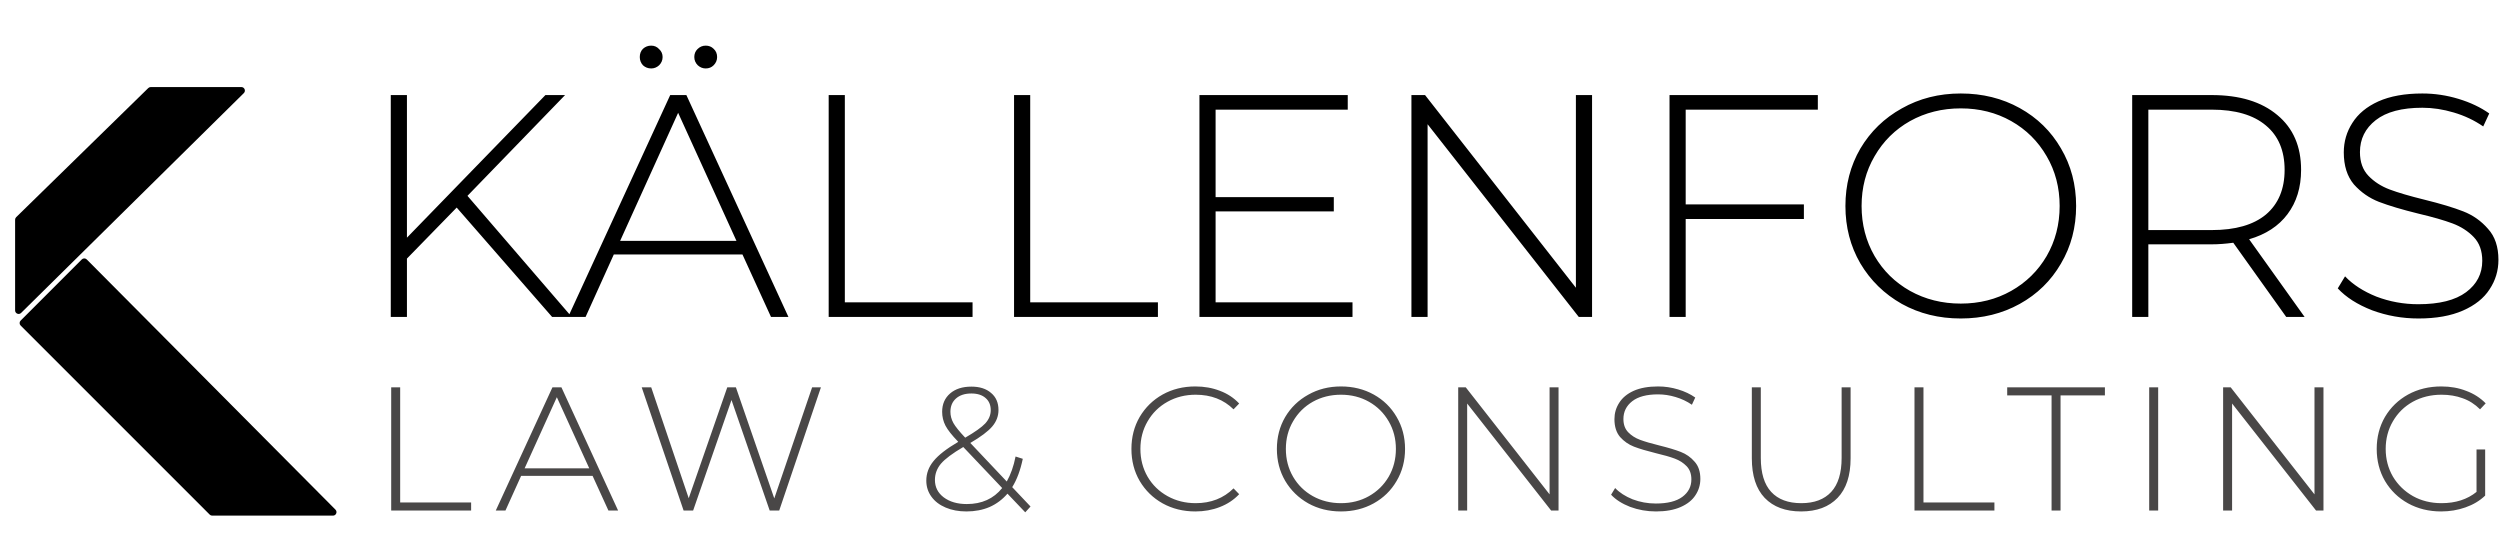 <svg width="142" height="31" viewBox="0 0 142 31" fill="none" xmlns="http://www.w3.org/2000/svg">
<path d="M4.645 14.736C4.723 14.657 4.85 14.658 4.928 14.736L19.054 28.947C19.18 29.073 19.09 29.288 18.912 29.288L12.052 29.288C11.999 29.288 11.948 29.267 11.911 29.229L1.173 18.491C1.094 18.413 1.094 18.286 1.173 18.208L4.645 14.736Z" fill="black"/>
<path d="M13.709 4.945C13.888 4.945 13.977 5.162 13.85 5.288L1.199 17.774C1.073 17.899 0.858 17.81 0.858 17.632L0.858 12.478C0.858 12.424 0.88 12.373 0.919 12.335L8.422 5.002C8.459 4.966 8.51 4.945 8.562 4.945L13.709 4.945Z" fill="black"/>
<path d="M25.94 11.79L23.114 14.688V18H22.196V5.4H23.114V13.5L30.98 5.4H32.096L26.552 11.124L32.474 18H31.358L25.94 11.79ZM42.172 14.454H34.864L33.262 18H32.272L38.068 5.4H38.986L44.782 18H43.792L42.172 14.454ZM41.83 13.68L38.518 6.408L35.224 13.68H41.83ZM36.988 3.888C36.808 3.888 36.652 3.828 36.52 3.708C36.4 3.576 36.34 3.42 36.34 3.24C36.34 3.048 36.4 2.892 36.52 2.772C36.652 2.652 36.808 2.592 36.988 2.592C37.168 2.592 37.318 2.658 37.438 2.79C37.57 2.91 37.636 3.06 37.636 3.24C37.636 3.42 37.57 3.576 37.438 3.708C37.306 3.828 37.156 3.888 36.988 3.888ZM40.084 3.888C39.916 3.888 39.766 3.828 39.634 3.708C39.502 3.576 39.436 3.42 39.436 3.24C39.436 3.06 39.496 2.91 39.616 2.79C39.748 2.658 39.904 2.592 40.084 2.592C40.264 2.592 40.414 2.652 40.534 2.772C40.666 2.892 40.732 3.048 40.732 3.24C40.732 3.42 40.666 3.576 40.534 3.708C40.414 3.828 40.264 3.888 40.084 3.888ZM47.069 5.4H47.987V17.172H55.241V18H47.069V5.4ZM57.598 5.4H58.516V17.172H65.77V18H57.598V5.4ZM76.822 17.172V18H68.128V5.4H76.552V6.228H69.046V11.196H75.76V12.006H69.046V17.172H76.822ZM90.429 5.4V18H89.673L81.087 7.056V18H80.169V5.4H80.943L89.511 16.344V5.4H90.429ZM95.747 6.228V11.61H102.461V12.438H95.747V18H94.829V5.4H103.253V6.228H95.747ZM111.372 18.09C110.136 18.09 109.02 17.814 108.024 17.262C107.028 16.698 106.242 15.93 105.666 14.958C105.102 13.986 104.82 12.9 104.82 11.7C104.82 10.5 105.102 9.414 105.666 8.442C106.242 7.47 107.028 6.708 108.024 6.156C109.02 5.592 110.136 5.31 111.372 5.31C112.608 5.31 113.724 5.586 114.72 6.138C115.716 6.69 116.496 7.452 117.06 8.424C117.636 9.396 117.924 10.488 117.924 11.7C117.924 12.912 117.636 14.004 117.06 14.976C116.496 15.948 115.716 16.71 114.72 17.262C113.724 17.814 112.608 18.09 111.372 18.09ZM111.372 17.244C112.428 17.244 113.382 17.004 114.234 16.524C115.086 16.044 115.758 15.384 116.25 14.544C116.742 13.692 116.988 12.744 116.988 11.7C116.988 10.656 116.742 9.714 116.25 8.874C115.758 8.022 115.086 7.356 114.234 6.876C113.382 6.396 112.428 6.156 111.372 6.156C110.316 6.156 109.356 6.396 108.492 6.876C107.64 7.356 106.968 8.022 106.476 8.874C105.984 9.714 105.738 10.656 105.738 11.7C105.738 12.744 105.984 13.692 106.476 14.544C106.968 15.384 107.64 16.044 108.492 16.524C109.356 17.004 110.316 17.244 111.372 17.244ZM129.856 18L126.85 13.788C126.406 13.848 125.998 13.878 125.626 13.878H122.026V18H121.108V5.4H125.626C127.21 5.4 128.452 5.778 129.352 6.534C130.252 7.278 130.702 8.316 130.702 9.648C130.702 10.644 130.444 11.484 129.928 12.168C129.424 12.84 128.698 13.314 127.75 13.59L130.9 18H129.856ZM125.626 13.068C126.97 13.068 127.996 12.774 128.704 12.186C129.412 11.586 129.766 10.74 129.766 9.648C129.766 8.556 129.412 7.716 128.704 7.128C127.996 6.528 126.97 6.228 125.626 6.228H122.026V13.068H125.626ZM137.375 18.09C136.451 18.09 135.569 17.934 134.729 17.622C133.901 17.298 133.253 16.884 132.785 16.38L133.199 15.696C133.643 16.164 134.237 16.548 134.981 16.848C135.737 17.136 136.529 17.28 137.357 17.28C138.557 17.28 139.463 17.052 140.075 16.596C140.687 16.14 140.993 15.546 140.993 14.814C140.993 14.25 140.831 13.8 140.507 13.464C140.183 13.128 139.781 12.87 139.301 12.69C138.821 12.51 138.173 12.324 137.357 12.132C136.433 11.904 135.689 11.682 135.125 11.466C134.573 11.25 134.099 10.92 133.703 10.476C133.319 10.02 133.127 9.414 133.127 8.658C133.127 8.046 133.289 7.488 133.613 6.984C133.937 6.468 134.429 6.06 135.089 5.76C135.761 5.46 136.595 5.31 137.591 5.31C138.287 5.31 138.971 5.412 139.643 5.616C140.315 5.82 140.897 6.096 141.389 6.444L141.047 7.182C140.543 6.834 139.985 6.57 139.373 6.39C138.773 6.21 138.179 6.12 137.591 6.12C136.427 6.12 135.545 6.354 134.945 6.822C134.345 7.29 134.045 7.896 134.045 8.64C134.045 9.204 134.207 9.654 134.531 9.99C134.855 10.326 135.257 10.584 135.737 10.764C136.217 10.944 136.871 11.136 137.699 11.34C138.623 11.568 139.361 11.79 139.913 12.006C140.465 12.222 140.933 12.552 141.317 12.996C141.713 13.428 141.911 14.016 141.911 14.76C141.911 15.372 141.743 15.93 141.407 16.434C141.083 16.938 140.579 17.34 139.895 17.64C139.211 17.94 138.371 18.09 137.375 18.09Z" fill="black"/>
<path d="M22.22 22H22.73V28.54H26.76V29H22.22V22ZM33.659 27.03H29.599L28.709 29H28.159L31.379 22H31.889L35.109 29H34.559L33.659 27.03ZM33.469 26.6L31.629 22.56L29.799 26.6H33.469ZM46.629 22L44.259 29H43.719L41.549 22.72L39.369 29H38.829L36.449 22H36.989L39.119 28.3L41.309 22H41.799L43.979 28.31L46.129 22H46.629ZM58.234 29.1L57.224 28.04C56.937 28.373 56.597 28.627 56.204 28.8C55.81 28.967 55.374 29.05 54.894 29.05C54.454 29.05 54.06 28.977 53.714 28.83C53.367 28.683 53.097 28.477 52.904 28.21C52.71 27.943 52.614 27.64 52.614 27.3C52.614 26.893 52.75 26.523 53.024 26.19C53.297 25.85 53.764 25.487 54.424 25.1L54.414 25.08C54.067 24.72 53.83 24.42 53.704 24.18C53.577 23.933 53.514 23.67 53.514 23.39C53.514 22.957 53.664 22.61 53.964 22.35C54.264 22.09 54.667 21.96 55.174 21.96C55.647 21.96 56.02 22.08 56.294 22.32C56.574 22.553 56.714 22.877 56.714 23.29C56.714 23.637 56.594 23.95 56.354 24.23C56.12 24.503 55.707 24.813 55.114 25.16L57.184 27.35C57.41 26.95 57.577 26.477 57.684 25.93L58.094 26.06C57.96 26.707 57.76 27.243 57.494 27.67L58.534 28.77L58.234 29.1ZM53.984 23.39C53.984 23.61 54.04 23.823 54.154 24.03C54.267 24.23 54.49 24.507 54.824 24.86C55.377 24.54 55.757 24.27 55.964 24.05C56.17 23.823 56.274 23.573 56.274 23.3C56.274 23.007 56.177 22.777 55.984 22.61C55.79 22.437 55.52 22.35 55.174 22.35C54.8 22.35 54.507 22.447 54.294 22.64C54.087 22.827 53.984 23.077 53.984 23.39ZM54.914 28.63C55.767 28.63 56.437 28.327 56.924 27.72L54.714 25.39C54.1 25.75 53.677 26.067 53.444 26.34C53.217 26.613 53.104 26.92 53.104 27.26C53.104 27.667 53.27 27.997 53.604 28.25C53.944 28.503 54.38 28.63 54.914 28.63ZM67.895 29.05C67.208 29.05 66.588 28.897 66.035 28.59C65.488 28.283 65.055 27.86 64.735 27.32C64.421 26.78 64.265 26.173 64.265 25.5C64.265 24.827 64.421 24.22 64.735 23.68C65.055 23.14 65.488 22.717 66.035 22.41C66.588 22.103 67.208 21.95 67.895 21.95C68.401 21.95 68.868 22.033 69.295 22.2C69.722 22.36 70.085 22.6 70.385 22.92L70.065 23.25C69.505 22.697 68.788 22.42 67.915 22.42C67.328 22.42 66.795 22.553 66.315 22.82C65.835 23.087 65.458 23.457 65.185 23.93C64.912 24.397 64.775 24.92 64.775 25.5C64.775 26.08 64.912 26.607 65.185 27.08C65.458 27.547 65.835 27.913 66.315 28.18C66.795 28.447 67.328 28.58 67.915 28.58C68.781 28.58 69.498 28.3 70.065 27.74L70.385 28.07C70.085 28.39 69.718 28.633 69.285 28.8C68.858 28.967 68.395 29.05 67.895 29.05ZM76.167 29.05C75.48 29.05 74.86 28.897 74.307 28.59C73.753 28.277 73.317 27.85 72.997 27.31C72.683 26.77 72.527 26.167 72.527 25.5C72.527 24.833 72.683 24.23 72.997 23.69C73.317 23.15 73.753 22.727 74.307 22.42C74.86 22.107 75.48 21.95 76.167 21.95C76.853 21.95 77.473 22.103 78.027 22.41C78.58 22.717 79.013 23.14 79.327 23.68C79.647 24.22 79.807 24.827 79.807 25.5C79.807 26.173 79.647 26.78 79.327 27.32C79.013 27.86 78.58 28.283 78.027 28.59C77.473 28.897 76.853 29.05 76.167 29.05ZM76.167 28.58C76.753 28.58 77.283 28.447 77.757 28.18C78.23 27.913 78.603 27.547 78.877 27.08C79.15 26.607 79.287 26.08 79.287 25.5C79.287 24.92 79.15 24.397 78.877 23.93C78.603 23.457 78.23 23.087 77.757 22.82C77.283 22.553 76.753 22.42 76.167 22.42C75.58 22.42 75.047 22.553 74.567 22.82C74.093 23.087 73.72 23.457 73.447 23.93C73.173 24.397 73.037 24.92 73.037 25.5C73.037 26.08 73.173 26.607 73.447 27.08C73.72 27.547 74.093 27.913 74.567 28.18C75.047 28.447 75.58 28.58 76.167 28.58ZM88.525 22V29H88.106L83.335 22.92V29H82.826V22H83.255L88.016 28.08V22H88.525ZM94.06 29.05C93.547 29.05 93.057 28.963 92.59 28.79C92.13 28.61 91.77 28.38 91.51 28.1L91.74 27.72C91.987 27.98 92.317 28.193 92.73 28.36C93.15 28.52 93.59 28.6 94.05 28.6C94.717 28.6 95.22 28.473 95.56 28.22C95.9 27.967 96.07 27.637 96.07 27.23C96.07 26.917 95.98 26.667 95.8 26.48C95.62 26.293 95.397 26.15 95.13 26.05C94.863 25.95 94.503 25.847 94.05 25.74C93.537 25.613 93.123 25.49 92.81 25.37C92.503 25.25 92.24 25.067 92.02 24.82C91.807 24.567 91.7 24.23 91.7 23.81C91.7 23.47 91.79 23.16 91.97 22.88C92.15 22.593 92.423 22.367 92.79 22.2C93.163 22.033 93.627 21.95 94.18 21.95C94.567 21.95 94.947 22.007 95.32 22.12C95.693 22.233 96.017 22.387 96.29 22.58L96.1 22.99C95.82 22.797 95.51 22.65 95.17 22.55C94.837 22.45 94.507 22.4 94.18 22.4C93.533 22.4 93.043 22.53 92.71 22.79C92.377 23.05 92.21 23.387 92.21 23.8C92.21 24.113 92.3 24.363 92.48 24.55C92.66 24.737 92.883 24.88 93.15 24.98C93.417 25.08 93.78 25.187 94.24 25.3C94.753 25.427 95.163 25.55 95.47 25.67C95.777 25.79 96.037 25.973 96.25 26.22C96.47 26.46 96.58 26.787 96.58 27.2C96.58 27.54 96.487 27.85 96.3 28.13C96.12 28.41 95.84 28.633 95.46 28.8C95.08 28.967 94.613 29.05 94.06 29.05ZM102.304 29.05C101.417 29.05 100.727 28.793 100.234 28.28C99.747 27.767 99.504 27.017 99.504 26.03V22H100.014V26.01C100.014 26.87 100.21 27.513 100.604 27.94C100.997 28.367 101.567 28.58 102.314 28.58C103.054 28.58 103.62 28.367 104.014 27.94C104.407 27.513 104.604 26.87 104.604 26.01V22H105.114V26.03C105.114 27.017 104.867 27.767 104.374 28.28C103.88 28.793 103.19 29.05 102.304 29.05ZM108.743 22H109.253V28.54H113.283V29H108.743V22ZM116.529 22.46H114.009V22H119.559V22.46H117.039V29H116.529V22.46ZM122.074 22H122.584V29H122.074V22ZM131.973 22V29H131.553L126.783 22.92V29H126.273V22H126.703L131.463 28.08V22H131.973ZM140.667 25.53H141.157V28.15C140.851 28.443 140.477 28.667 140.037 28.82C139.604 28.973 139.144 29.05 138.657 29.05C137.964 29.05 137.337 28.897 136.777 28.59C136.224 28.283 135.787 27.86 135.467 27.32C135.154 26.78 134.997 26.173 134.997 25.5C134.997 24.827 135.154 24.22 135.467 23.68C135.787 23.14 136.224 22.717 136.777 22.41C137.337 22.103 137.967 21.95 138.667 21.95C139.181 21.95 139.651 22.033 140.077 22.2C140.511 22.36 140.881 22.597 141.187 22.91L140.867 23.25C140.574 22.957 140.244 22.747 139.877 22.62C139.517 22.487 139.117 22.42 138.677 22.42C138.077 22.42 137.534 22.553 137.047 22.82C136.567 23.087 136.191 23.457 135.917 23.93C135.644 24.397 135.507 24.92 135.507 25.5C135.507 26.073 135.644 26.597 135.917 27.07C136.197 27.537 136.577 27.907 137.057 28.18C137.537 28.447 138.077 28.58 138.677 28.58C139.477 28.58 140.141 28.367 140.667 27.94V25.53Z" fill="#494747"/>
</svg>
